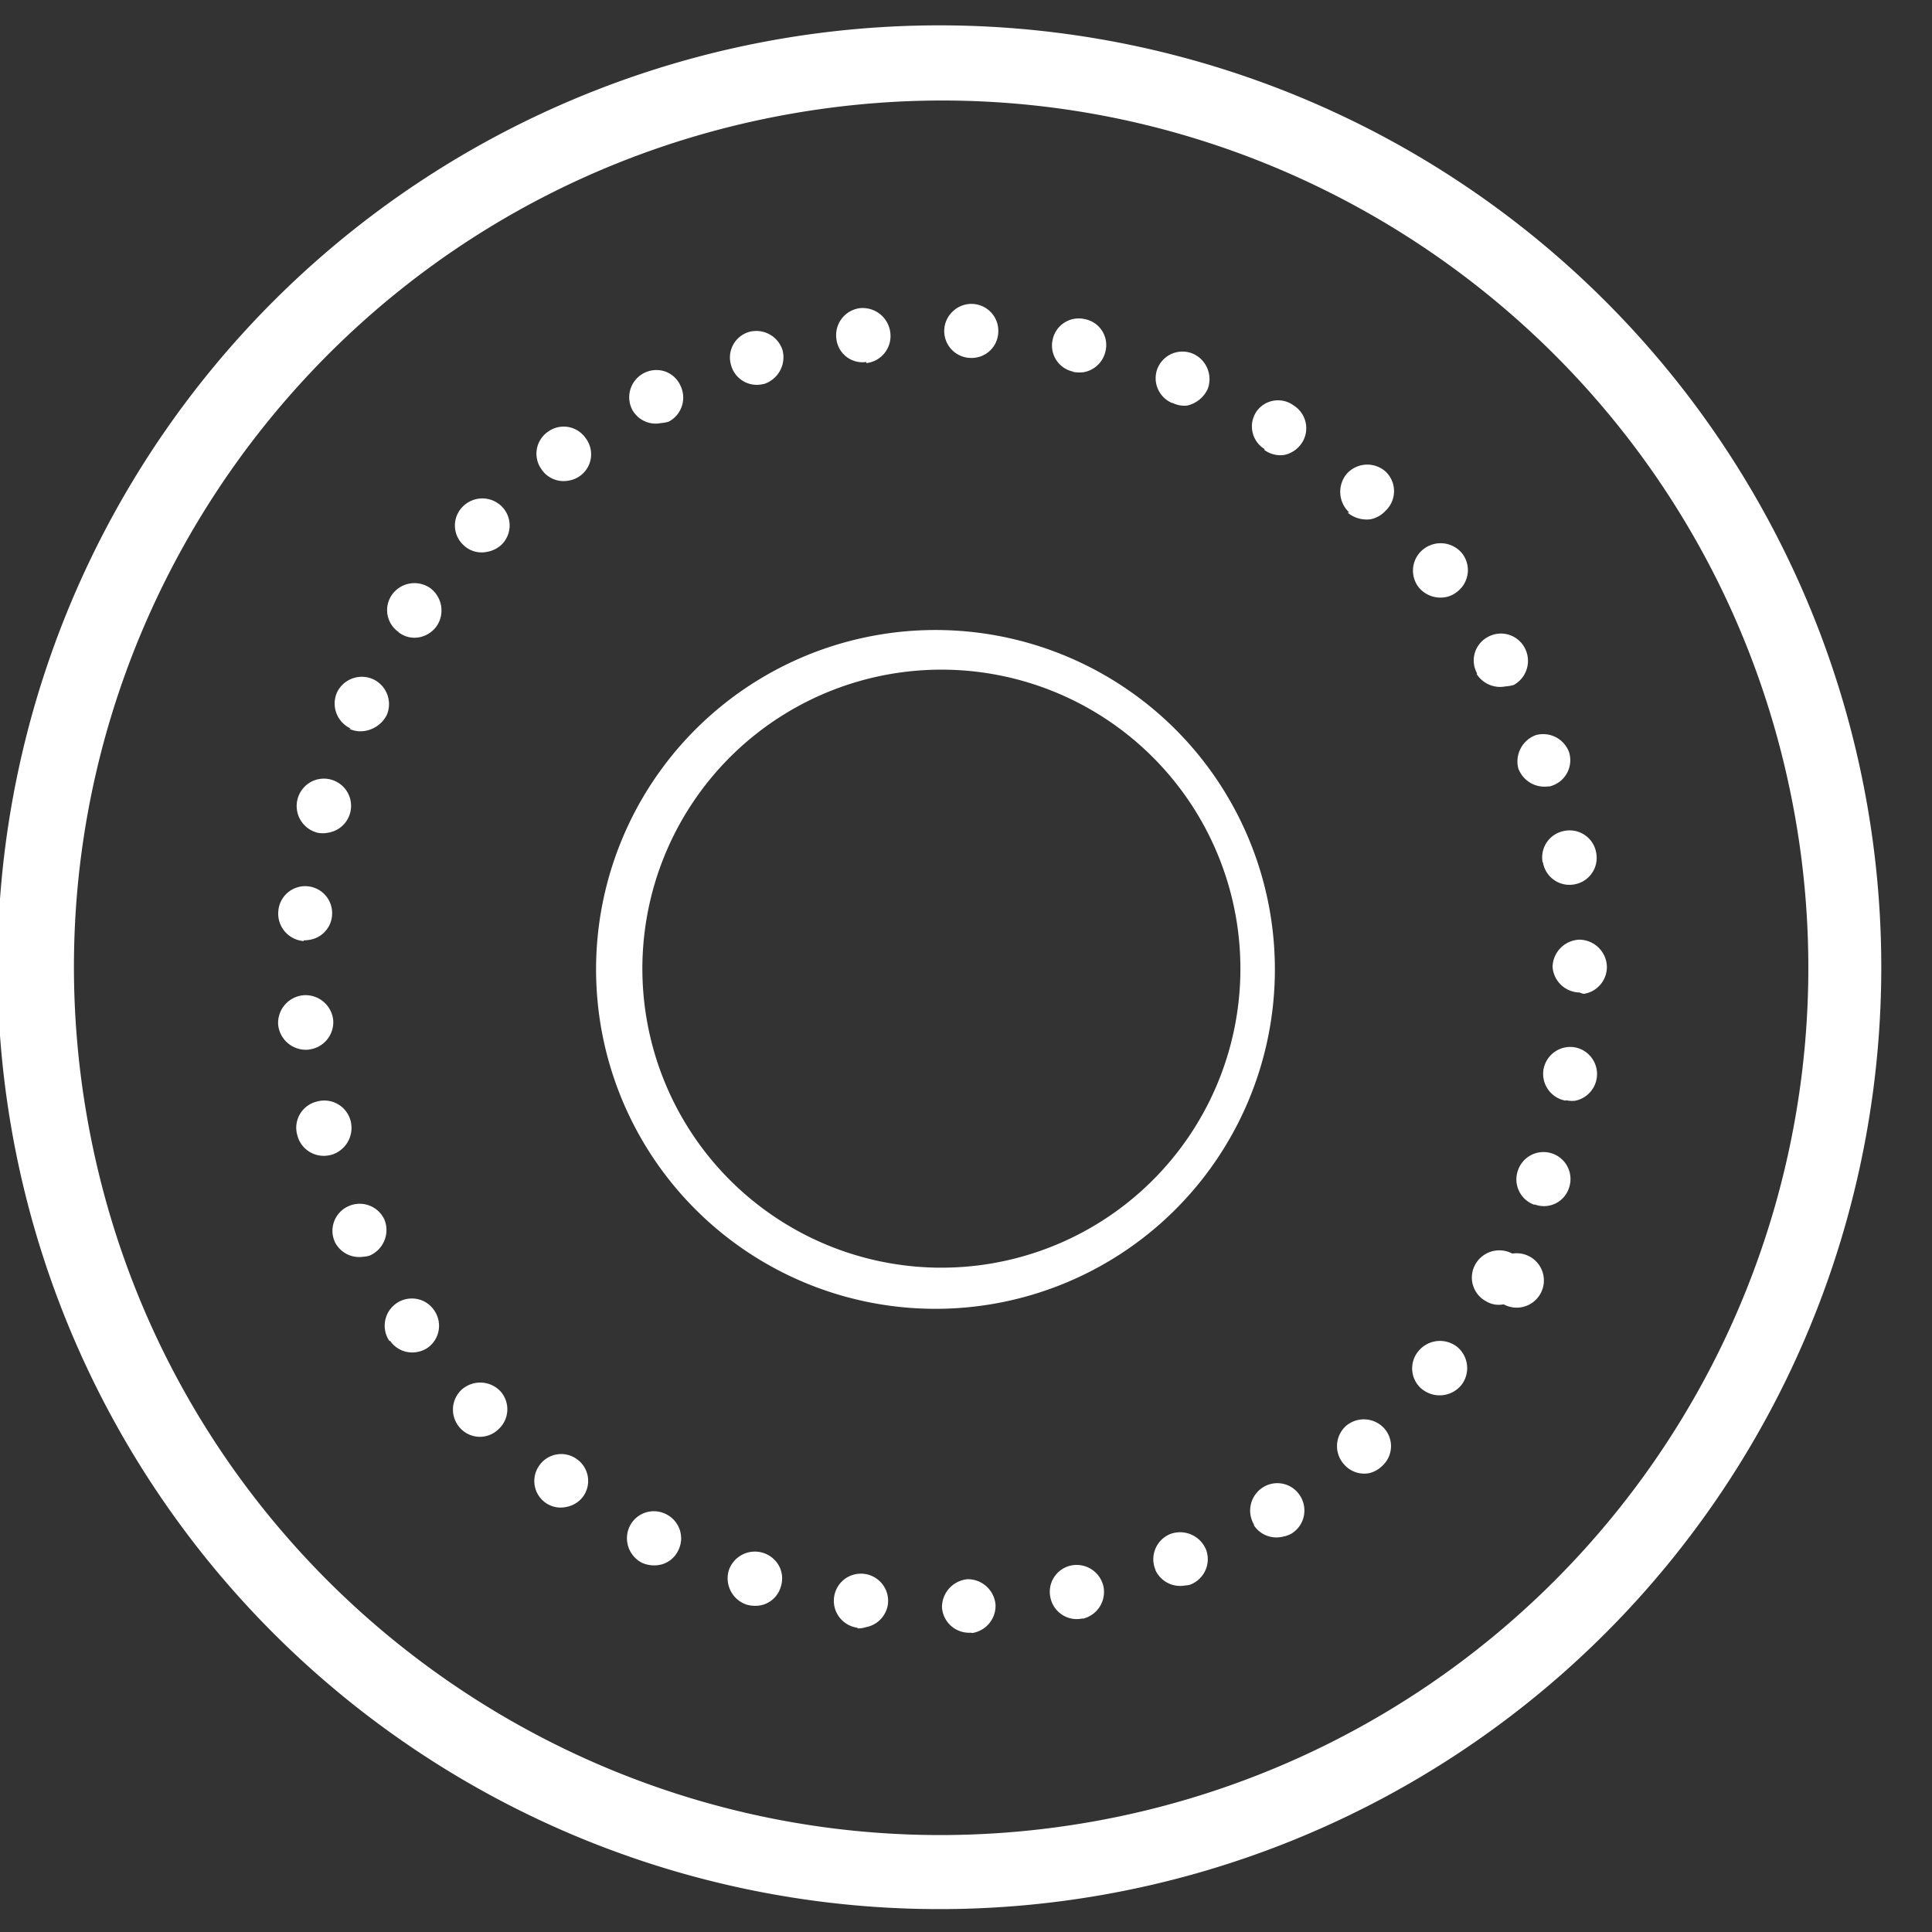 <svg xmlns="http://www.w3.org/2000/svg" class="navbar__optimize-logo" width="30" height="30" viewBox="0 0 37 37"><rect x="0" y="0" width="37" height="37" fill="#333333" stroke="none"/><defs><linearGradient id="a" x1="179.973%" x2="-81.25%" y1="74.269%" y2="30.762%"><stop offset="0%" stop-color="#FFFFFF"></stop><stop offset="100%" stop-color="#FFFFFF"></stop></linearGradient><linearGradient id="b" x1="117.081%" x2="-19.474%" y1="61.764%" y2="37.731%"><stop offset="0%" stop-color="#FFFFFF"></stop><stop offset="100%" stop-color="#FFFFFF"></stop></linearGradient><linearGradient id="c" x1="100%" x2="0%" y1="59.217%" y2="42.505%"><stop offset="0%" stop-color="#FFFFFF"></stop><stop offset="100%" stop-color="#FFFFFF"></stop></linearGradient></defs><g fill="rgb(235, 152, 5)"><path fill="url(#a)" d="M18.102 24.537a6.5 6.5 0 1 1 0-12.998 6.5 6.5 0 0 1 0 12.998zm0-12.22a5.726 5.726 0 1 0 0 11.453 5.726 5.726 0 0 0 0-11.453z" transform="rotate(-10 20.966 18.716)"></path><path fill="url(#b)" d="M18.611 30.768a.515.515 0 0 1-.544-.498.515.515 0 0 1 .499-.539.527.527 0 0 1 .538.499.527.527 0 0 1-.498.544l.005-.006zm-2.164-.103a.521.521 0 0 1-.458-.573.538.538 0 0 1 .572-.447.533.533 0 0 1 .447.573.527.527 0 0 1-.521.458.132.132 0 0 1-.04-.011zm3.693-.573a.521.521 0 0 1 .395-.624.538.538 0 0 1 .625.406.521.521 0 0 1-.407.613.326.326 0 0 1-.103 0 .521.521 0 0 1-.51-.383v-.012zm-5.812.103a.521.521 0 0 1-.09-.956.521.521 0 0 1 .742.613.521.521 0 0 1-.497.36.412.412 0 0 1-.155-.005v-.012zm7.822-.624a.527.527 0 0 1 .292-.676.515.515 0 0 1 .676.292.521.521 0 0 1-.292.676.573.573 0 0 1-.189.029.515.515 0 0 1-.492-.31l.005-.011zm-9.832-.178a.533.533 0 0 1-.229-.704.527.527 0 0 1 .967.086.51.51 0 0 1-.04.395.504.504 0 0 1-.457.28.607.607 0 0 1-.24-.057zm11.728-.664a.521.521 0 0 1 .166-.716.527.527 0 0 1 .716.178.51.51 0 0 1-.178.704.51.51 0 0 1-.27.086.51.51 0 0 1-.434-.252zm-13.572-.48a.527.527 0 0 1-.103-.728.515.515 0 0 1 .727-.103.515.515 0 0 1 .103.727.498.498 0 0 1-.418.206.573.573 0 0 1-.303-.097l-.006-.006zm15.284-.688a.515.515 0 0 1 .074-.722.533.533 0 0 1 .739.052.527.527 0 0 1-.052.739.538.538 0 0 1-.755-.063l-.006-.006zm-16.893-.756a.51.51 0 0 1 0-.727.51.51 0 0 1 .727 0 .51.51 0 0 1 0 .727.515.515 0 0 1-.355.143.498.498 0 0 1-.372-.143zm18.405-.676a.515.515 0 0 1-.086-.727.527.527 0 0 1 .738-.086.521.521 0 1 1-.332.928.47.47 0 0 1-.32-.115zM7.508 25.122a.521.521 0 0 1 .137-.728.533.533 0 0 1 .728.143.515.515 0 0 1-.15.716.51.51 0 0 1-.716-.132zm20.993-.653a.515.515 0 0 1-.195-.705.515.515 0 1 1 .905.499.504.504 0 0 1-.704.2l-.006.006zM6.454 23.232a.521.521 0 0 1 .656-.704.51.51 0 0 1 .29.274.515.515 0 0 1-.259.688.538.538 0 0 1-.206.04.515.515 0 0 1-.47-.304l-.01.006zm22.98-.624a.521.521 0 0 1-.31-.665.521.521 0 0 1 .665-.309.521.521 0 0 1-.177 1.008.515.515 0 0 1-.166-.04l-.012.006zm-23.678-1.42a.515.515 0 0 1 .372-.636.521.521 0 0 1 .635.372.533.533 0 0 1-.4.63.533.533 0 0 1-.126 0 .521.521 0 0 1-.481-.366zm24.302-.573a.527.527 0 0 1-.423-.573.533.533 0 0 1 .6-.423c.28.055.467.32.425.6a.521.521 0 0 1-.521.436.246.246 0 0 1-.08-.04zm-24.657-1.57a.515.515 0 0 1 .48-.572.521.521 0 0 1 .573.481.538.538 0 0 1-.486.573h-.03a.521.521 0 0 1-.537-.481zm24.394-1.007a.515.515 0 0 1 .521-.521.515.515 0 0 1 .521.521.515.515 0 0 1-.521.521.515.515 0 0 1-.515-.52h-.006zm-23.908-.573a.533.533 0 0 1-.48-.572.533.533 0 0 1 .572-.47c.29.027.504.283.481.573a.527.527 0 0 1-.521.47H5.887zm23.765-1.248a.538.538 0 0 1 .435-.601.527.527 0 0 1 .573.435.515.515 0 0 1-.436.573.178.178 0 0 1-.074 0 .533.533 0 0 1-.498-.424v.017zm-23.478-.813a.527.527 0 0 1-.384-.659.515.515 0 1 1 .996.27.51.51 0 0 1-.498.383.573.573 0 0 1-.126-.011l.012.017zm23.014-1.145a.51.51 0 0 1 .32-.653.515.515 0 0 1 .66.32.527.527 0 0 1-.327.67.848.848 0 0 1-.166 0 .533.533 0 0 1-.499-.332l.012-.005zm-22.413-.86a.527.527 0 0 1 .045-.97.521.521 0 1 1 .173 1.011.533.533 0 0 1-.218-.04zm21.6-.956a.521.521 0 0 1 .217-.71.533.533 0 0 1 .71.206.521.521 0 0 1-.217.71.487.487 0 0 1-.24.064.538.538 0 0 1-.47-.27zM7.76 11.55a.527.527 0 0 1-.138-.727.527.527 0 0 1 .728-.126c.23.163.29.479.137.716a.573.573 0 0 1-.435.229.504.504 0 0 1-.32-.092h.028zm19.55-.756a.538.538 0 0 1 .086-.738.527.527 0 0 1 .738.091.515.515 0 0 1-.126.733.533.533 0 0 1-.32.115.573.573 0 0 1-.407-.2h.029zM8.985 9.89a.51.51 0 0 1 0-.727.527.527 0 0 1 .739 0 .533.533 0 0 1 0 .739.527.527 0 0 1-.372.155.492.492 0 0 1-.372-.167h.005zm16.939-.572a.51.51 0 0 1-.034-.727.504.504 0 0 1 .727 0c.212.19.23.515.04.727a.533.533 0 0 1-.384.177.521.521 0 0 1-.355-.16l.006-.017zm-15.427-.853a.51.51 0 0 1 .115-.728.527.527 0 0 1 .727.115.515.515 0 0 1-.115.727.538.538 0 0 1-.303.092.498.498 0 0 1-.424-.206zm13.84-.321a.515.515 0 0 1-.165-.699.515.515 0 0 1 .715-.166c.238.156.311.471.166.716a.573.573 0 0 1-.446.246.51.51 0 0 1-.27-.103v.006zm-12.11-.836a.51.51 0 0 1 .24-.699.51.51 0 0 1 .687.24.51.51 0 0 1-.458.75.51.51 0 0 1-.47-.291zm10.347-.086a.51.51 0 0 1-.28-.676.51.51 0 0 1 .675-.275.504.504 0 0 1 .28.676.521.521 0 0 1-.48.32.659.659 0 0 1-.195-.04v-.005zm-8.446-.756a.521.521 0 0 1 .743-.608.51.51 0 0 1 .247.316.521.521 0 0 1-.343.647.813.813 0 0 1-.155 0 .51.51 0 0 1-.492-.355zm6.55.155a.515.515 0 0 1-.166-.942.515.515 0 0 1 .78.547.51.51 0 0 1-.613.395zm-4.535-.653a.51.51 0 0 1 .447-.573.527.527 0 0 1 .573.458.538.538 0 0 1-.459.573h-.034a.51.51 0 0 1-.527-.458zm2.56.384a.504.504 0 0 1-.487-.539.521.521 0 0 1 .538-.498.533.533 0 0 1 .499.573.521.521 0 0 1-.521.486h-.029v-.022z" transform="rotate(-10 20.966 18.716)"></path><path fill="url(#c)" d="M30.854 5.285A18.038 18.038 0 1 0 5.35 30.8 18.038 18.038 0 0 0 30.854 5.285zM18.102 34.633c-9.172 0-16.607-7.435-16.607-16.606C1.495 8.855 8.93 1.42 18.102 1.42c9.171 0 16.606 7.435 16.606 16.607a16.606 16.606 0 0 1-16.606 16.606z" transform="rotate(-10 20.966 18.716)"></path></g></svg>